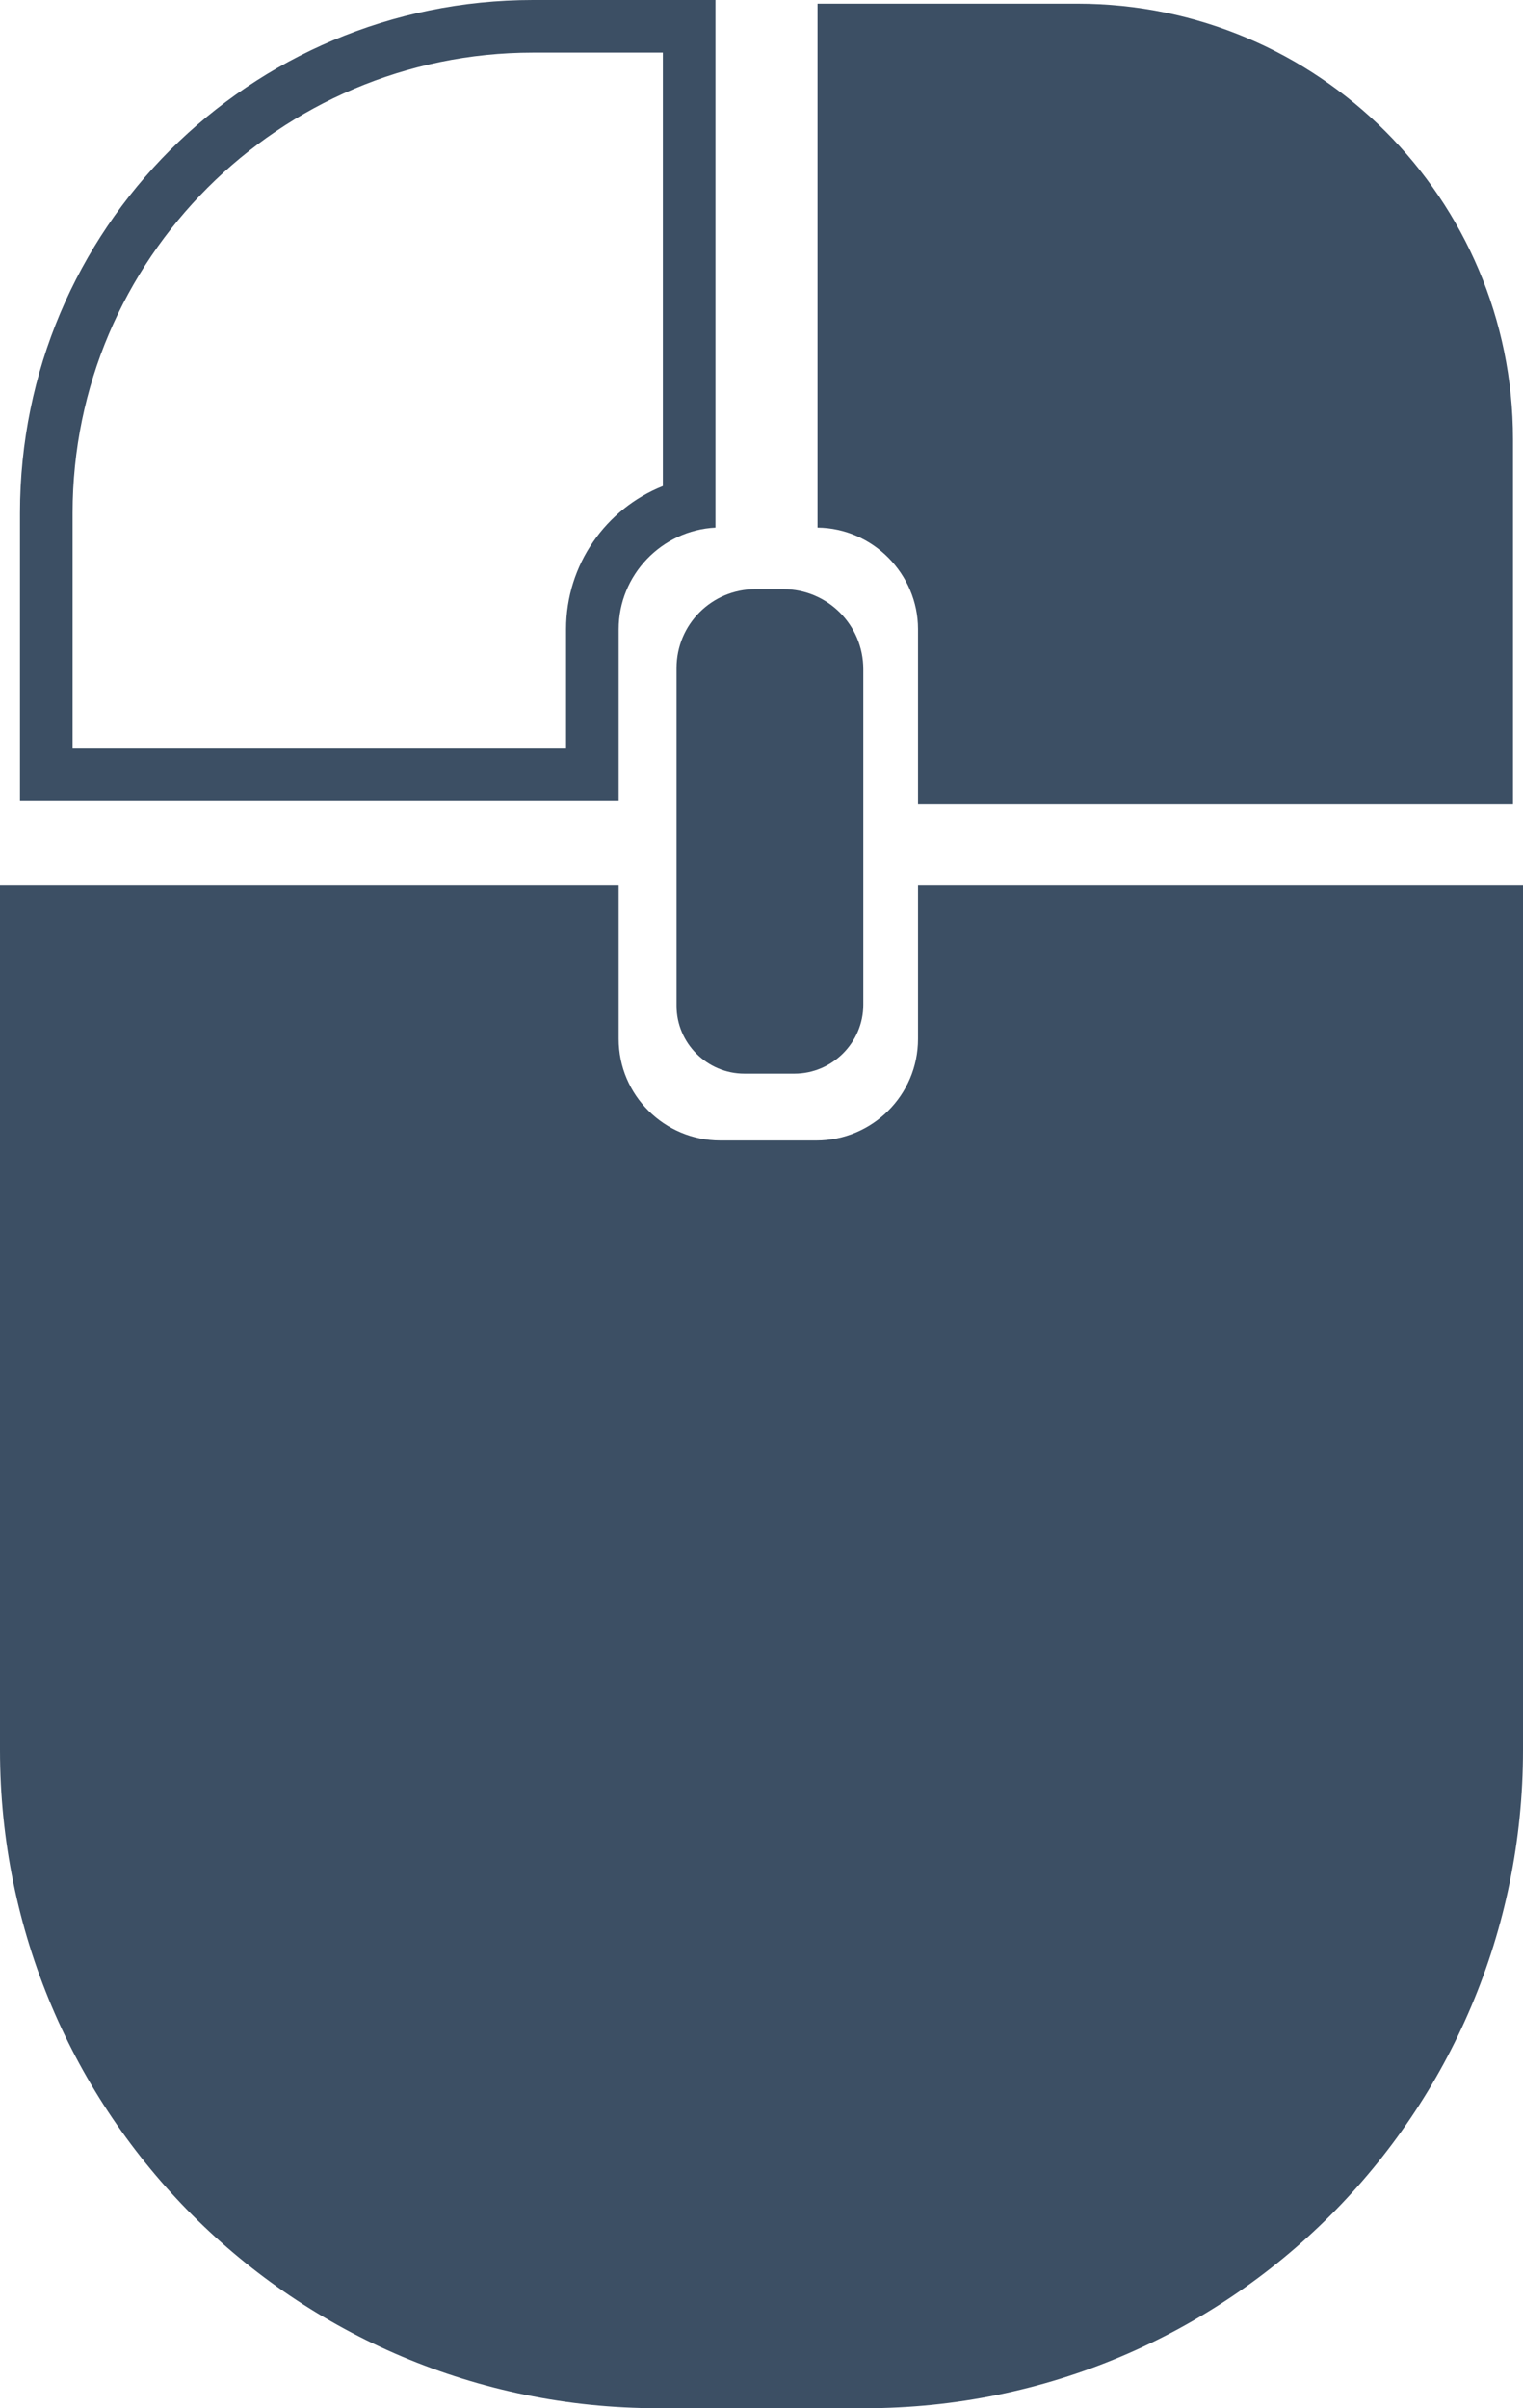 <?xml version="1.0" encoding="UTF-8"?>
<svg id="Ebene_2" data-name="Ebene 2" xmlns="http://www.w3.org/2000/svg" viewBox="0 0 28.95 45.78">
  <defs>
    <style>
      .cls-1 {
        fill: #3C4F64;
        stroke-width: 0px;
      }
    </style>
  </defs>
  <g id="Ebene_1-2" data-name="Ebene 1">
    <path class="cls-1" d="M0,16.83v16.44c0,6.91,5.6,12.51,12.51,12.51h3.93c6.91,0,12.51-5.6,12.51-12.51v-16.44s-11.5,0-11.5,0v2.92c0,1.07-.87,1.93-1.93,1.93h-1.83c-1.06,0-1.93-.86-1.93-1.93v-2.92s-11.76,0-11.76,0Z"/>
    <path class="cls-1" d="M15.54.07v9.96c1.05.01,1.91.88,1.91,1.93v3.33s11.31,0,11.31,0v-6.94c0-4.57-3.71-8.28-8.28-8.28h-4.94Z"/>
    <path class="cls-1" d="M12.6,1v8.24c-1.08.43-1.84,1.49-1.84,2.72v2.27H1.38v-4.48C1.38,4.93,5.31,1,10.13,1h2.47M13.6,0h-3.47C4.74,0,.38,4.36.38,9.75v5.48h11.38v-3.27c0-1.03.82-1.88,1.84-1.93V0h0Z"/>
    <path class="cls-1" d="M14.18,11.19h.96c.71,0,1.29.58,1.29,1.29v6.42c0,.83-.67,1.5-1.5,1.5h-.53c-.84,0-1.52-.68-1.52-1.52v-6.38c0-.72.59-1.31,1.31-1.31Z" transform="translate(29.29 31.6) rotate(180)"/>
  </g>
</svg>